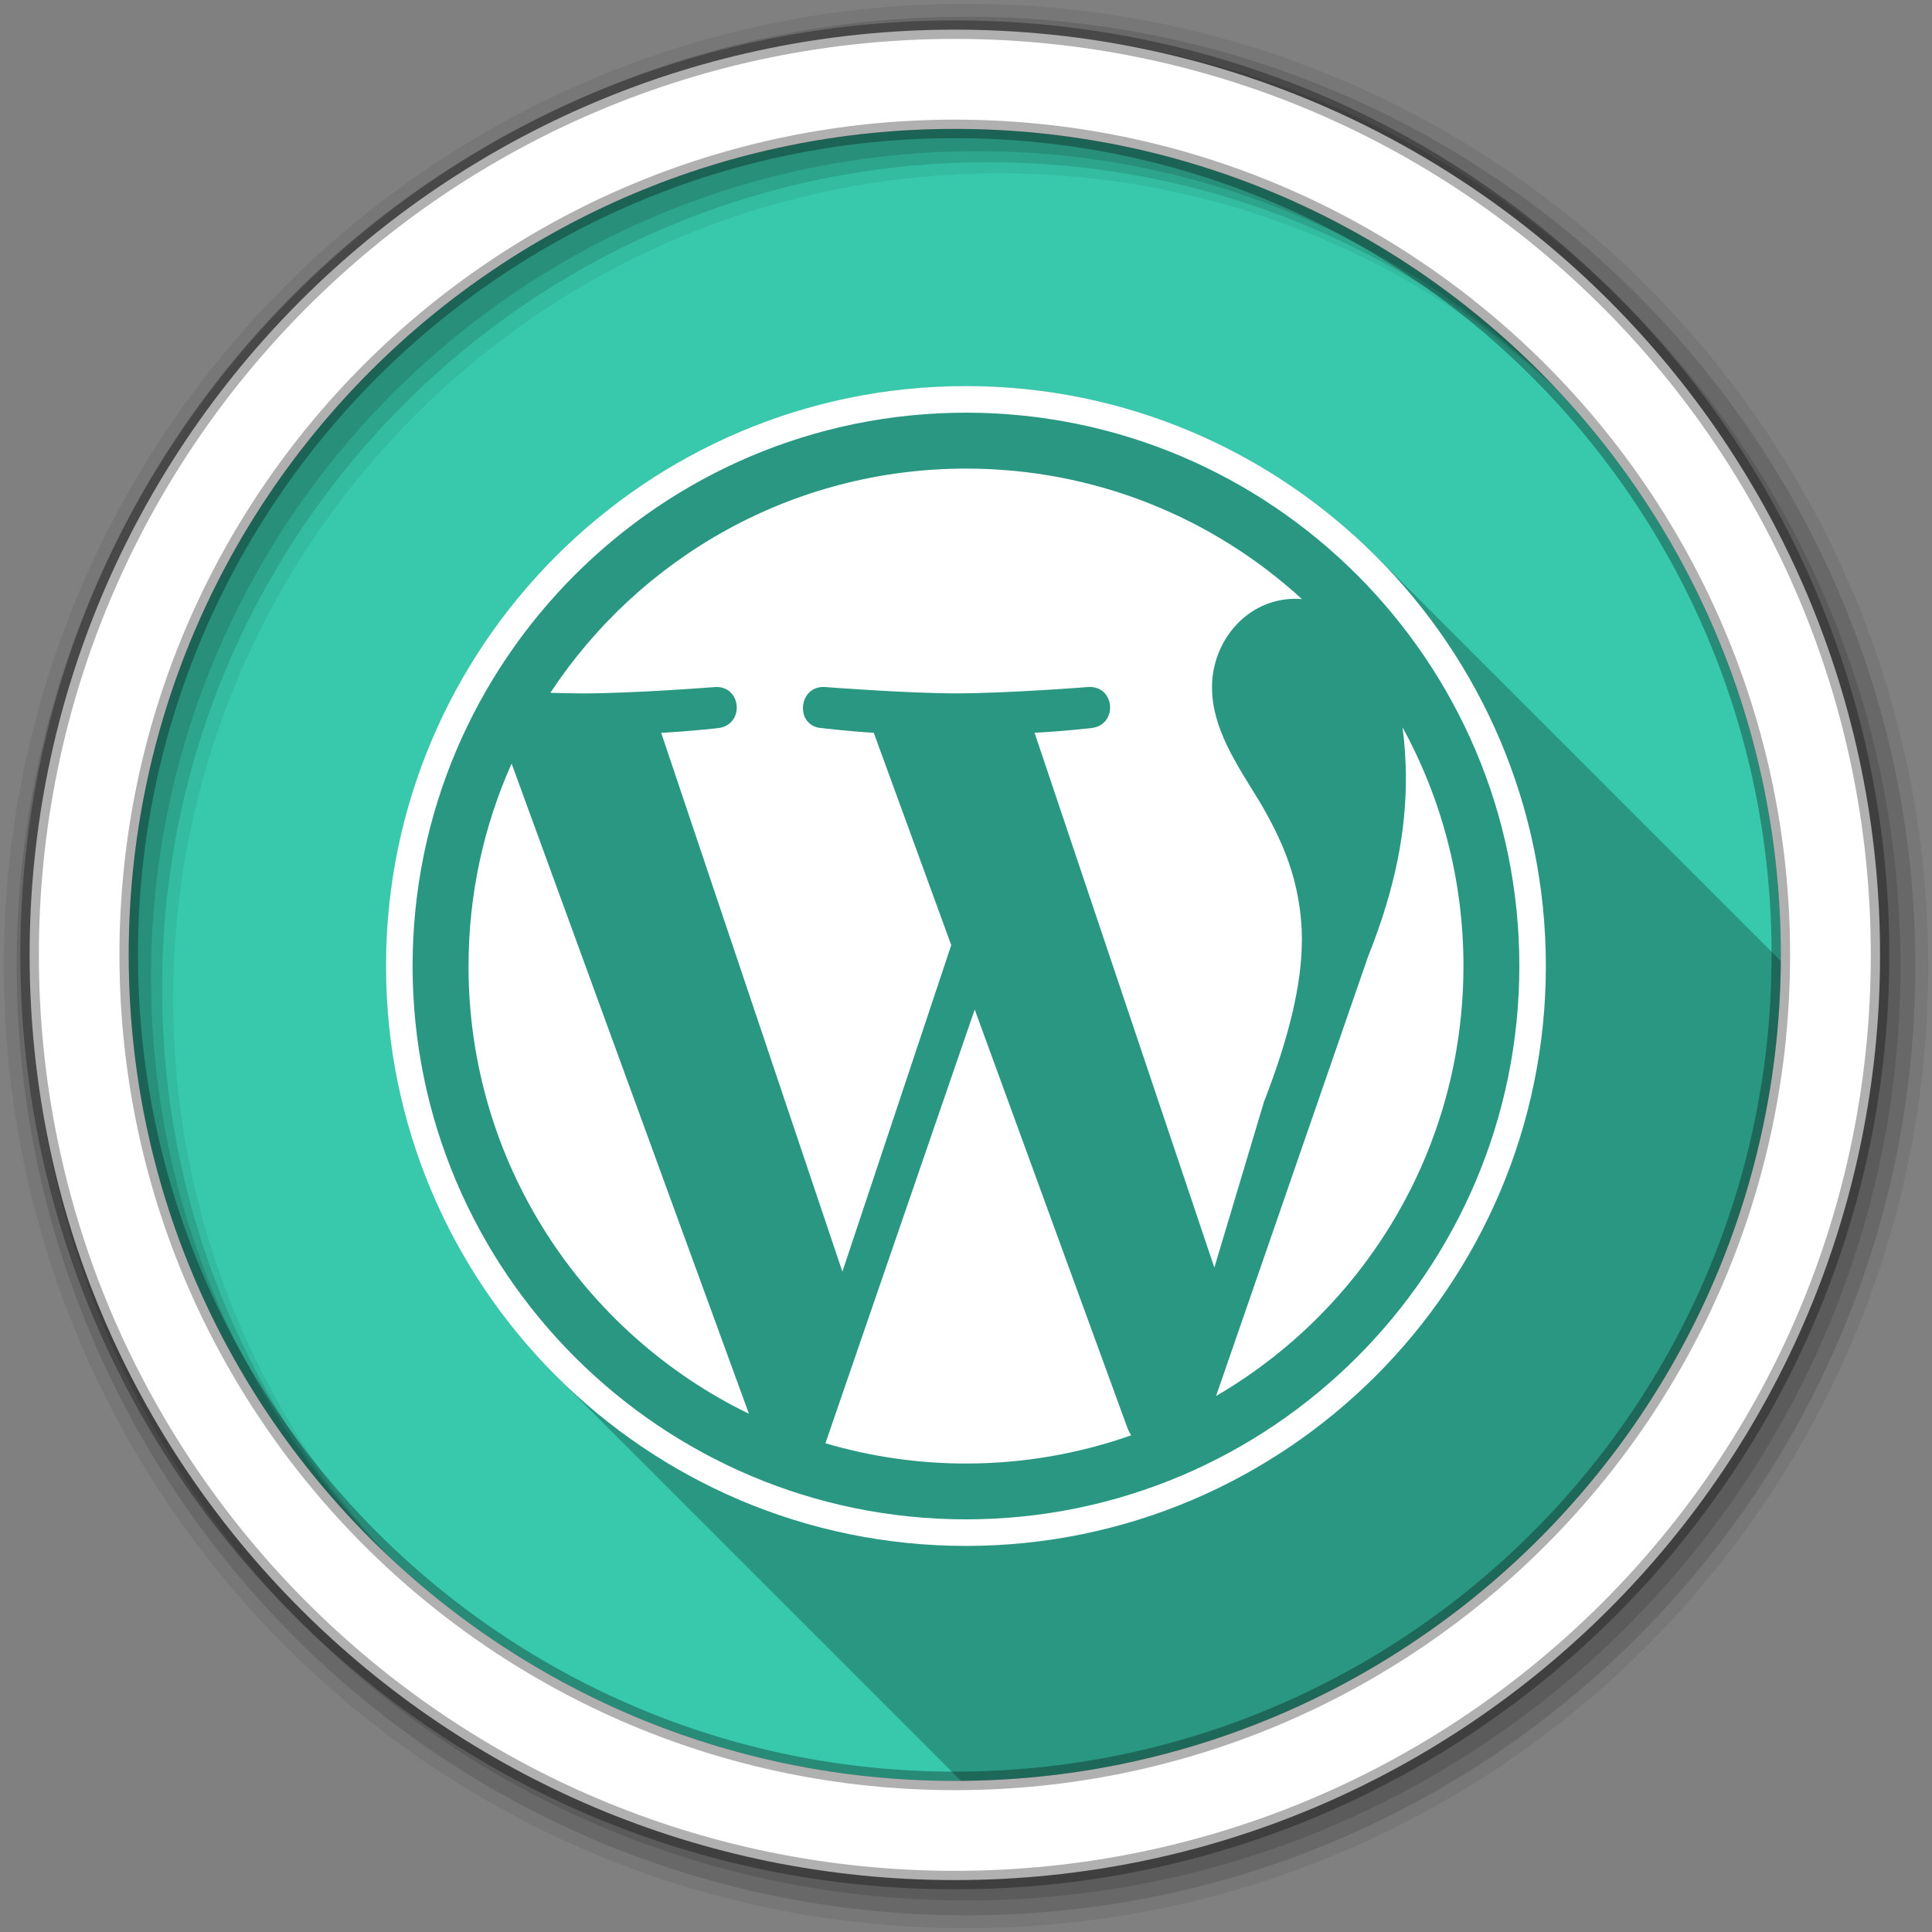 <svg viewBox="0 0 512 512" xmlns="http://www.w3.org/2000/svg">
 <rect x="0" y="0" width="512" height="512" fill="#808080" stroke="none"/>
 <g fill-rule="evenodd">
  <path d="m471.95 253.05c0 120.9-98.01 218.91-218.91 218.91s-218.91-98.01-218.91-218.91 98.01-218.91 218.91-218.91 218.91 98.01 218.91 218.91" fill="#38c9ad"/>
  <path d="m256 1c-140.83 0-255 114.17-255 255s114.17 255 255 255 255-114.17 255-255-114.17-255-255-255m8.827 44.931c120.9 0 218.9 98 218.9 218.9s-98 218.9-218.9 218.9-218.93-98-218.93-218.9 98.03-218.9 218.93-218.9" fill-opacity=".067"/>
  <g fill-opacity=".129">
   <path d="m256 4.43c-138.94 0-251.57 112.63-251.57 251.57s112.63 251.57 251.57 251.57 251.57-112.63 251.57-251.57-112.63-251.57-251.57-251.57m5.885 38.556c120.9 0 218.9 98 218.9 218.9s-98 218.9-218.9 218.9-218.93-98-218.93-218.9 98.03-218.9 218.93-218.9"/>
   <path d="m256 8.36c-136.77 0-247.64 110.87-247.64 247.64s110.87 247.64 247.64 247.64 247.64-110.87 247.64-247.64-110.87-247.64-247.64-247.64m2.942 31.691c120.9 0 218.9 98 218.9 218.9s-98 218.9-218.9 218.9-218.93-98-218.93-218.9 98.03-218.9 218.93-218.9"/>
  </g>
  <path d="m253.04 7.86c-135.42 0-245.19 109.78-245.19 245.19 0 135.42 109.78 245.19 245.19 245.19 135.42 0 245.19-109.78 245.19-245.19 0-135.42-109.78-245.19-245.19-245.19m0 26.297c120.9 0 218.9 98 218.9 218.9s-98 218.9-218.9 218.9-218.93-98-218.93-218.9 98.03-218.9 218.93-218.9z" fill="#ffffff" stroke="#000000" stroke-opacity=".31" stroke-width="4.904"/>
 </g>
 <path d="m255.99 102.31c-84.74 0-153.68 68.946-153.68 153.69 0 42.38 17.236 80.8 45.06 108.63l107.31 107.31c119.6-.88 216.38-97.66 217.25-217.26l-107.3-107.3c-27.833-27.833-66.26-45.07-108.64-45.07" opacity=".25"/>
 <path d="m124.16 256.01c0 52.18 30.32 97.28 74.31 118.65l-62.89-172.31c-7.319 16.397-11.412 34.537-11.412 53.66m220.85-6.652c0-16.301-5.86-27.582-10.869-36.36-6.69-10.859-12.956-20.05-12.956-30.921 0-12.11 9.185-23.395 22.15-23.395.576 0 1.124.072 1.7.101-23.458-21.489-54.697-34.6-89.03-34.6-46.06 0-86.57 23.621-110.16 59.42 3.102.096 6.01.159 8.501.159 13.782 0 35.12-1.686 35.12-1.686 7.104-.413 7.954 10.03.845 10.879 0 0-7.142.831-15.1 1.253l48.02 142.8 28.851-86.54-20.533-56.27c-7.104-.423-13.828-1.253-13.828-1.253-7.113-.428-6.283-11.292.836-10.879 0 0 21.767 1.686 34.72 1.686 13.791 0 35.13-1.686 35.13-1.686 7.108-.413 7.949 10.03.845 10.879 0 0-7.152.831-15.09 1.253l47.645 141.73 13.155-43.937c6.672-17.14 10.03-31.34 10.03-42.63m-86.69 18.17l-39.566 114.95c11.816 3.482 24.307 5.37 37.24 5.37 15.355 0 30.08-2.656 43.784-7.468-.351-.562-.677-1.157-.937-1.825l-40.529-111.04m113.38-74.77c.557 4.202.888 8.703.888 13.559 0 13.381-2.502 28.419-10.03 47.22l-40.27 116.43c39.21-22.857 65.56-65.32 65.56-113.96 0-22.925-5.864-44.47-16.15-63.25m-269.39 63.25c0 84.76 68.946 153.69 153.68 153.69 84.75 0 153.7-68.937 153.7-153.69 0-84.75-68.956-153.69-153.7-153.69-84.74 0-153.68 68.946-153.68 153.69m7.05 0c0-80.86 65.79-146.63 146.64-146.63 80.87 0 146.66 65.772 146.66 146.63 0 80.86-65.79 146.65-146.66 146.65-80.86 0-146.64-65.79-146.64-146.65" fill="#ffffff"/>
</svg>
